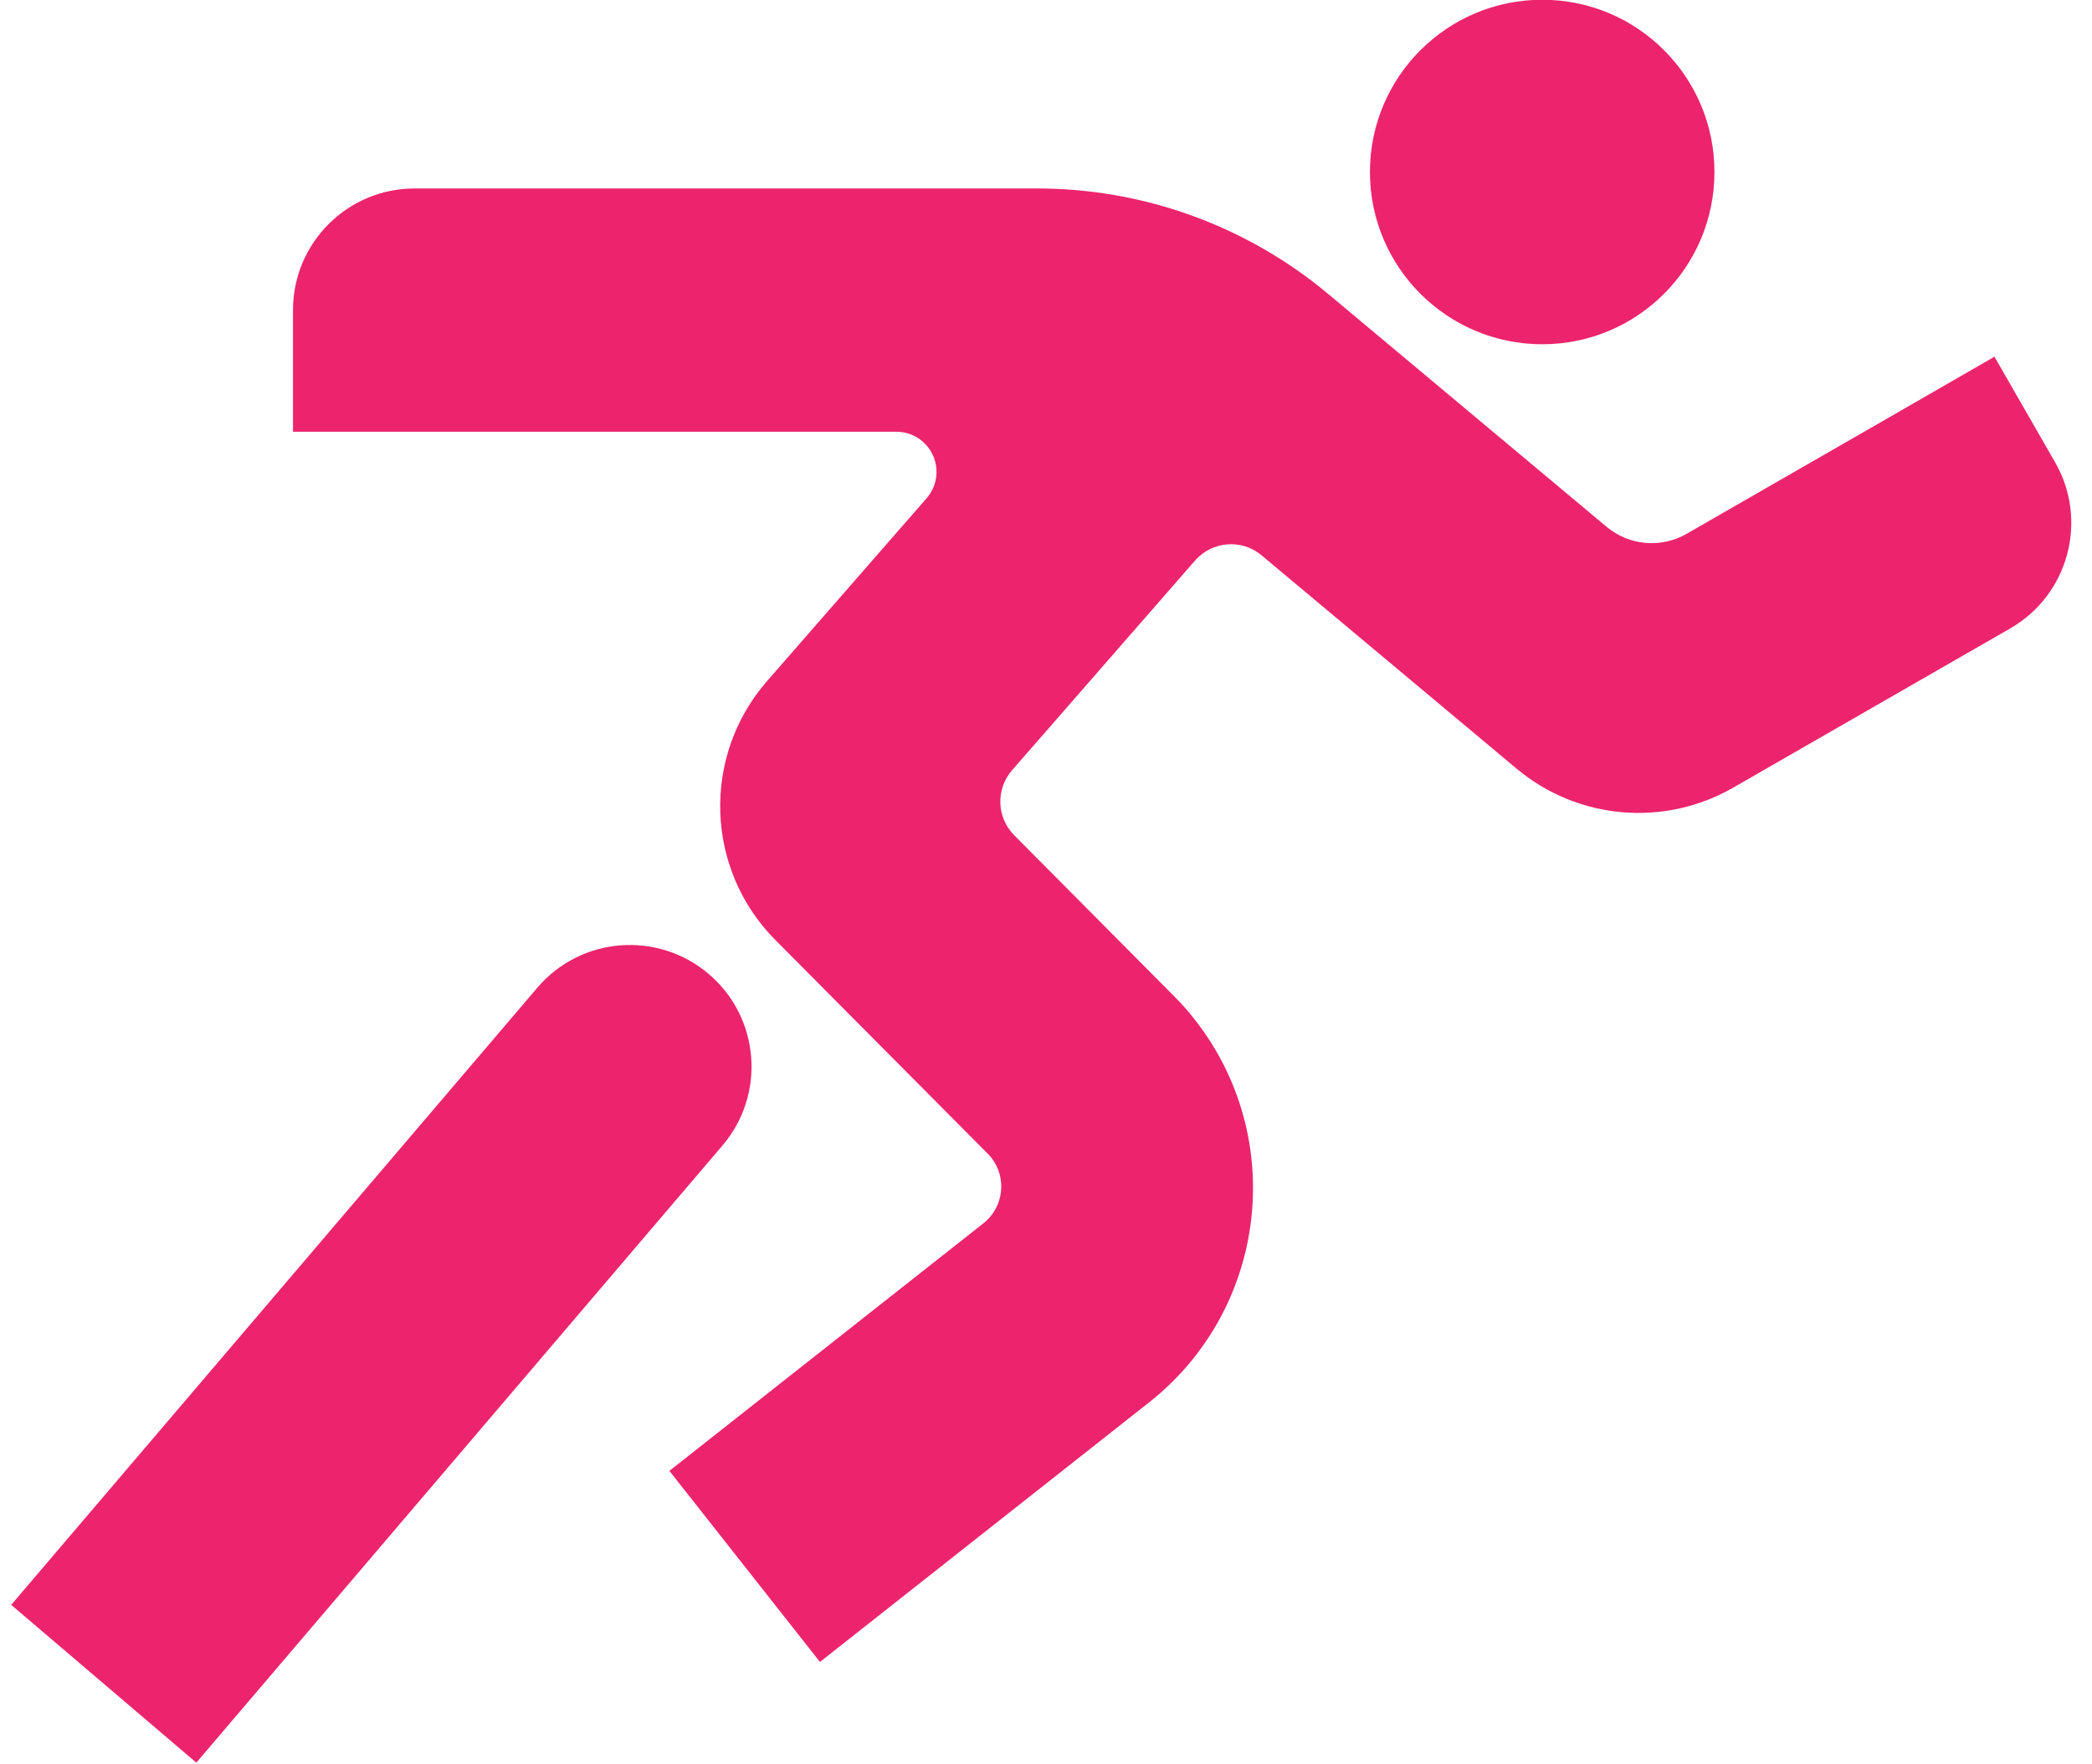 <svg width="83" height="70" viewBox="0 0 83 70" fill="none" xmlns="http://www.w3.org/2000/svg">
<path d="M68.021 6.824C68.021 3.048 64.962 -0.01 61.191 -0.01C57.415 -0.01 54.352 3.049 54.352 6.824C54.352 10.599 57.414 13.658 61.191 13.658C64.962 13.658 68.021 10.6 68.021 6.824Z" fill="#EC246D"/>
<path d="M0.444 63.672L7.789 69.932L28.664 45.447C30.393 43.419 30.149 40.372 28.124 38.647C26.095 36.917 23.049 37.157 21.319 39.186L0.444 63.672Z" fill="#EC246D"/>
<path d="M63.742 20.901L52.711 11.675C49.471 8.962 45.379 7.477 41.151 7.477H16.451C13.785 7.477 11.624 9.637 11.624 12.304V17.13H16.451H35.566C35.95 17.13 36.321 17.269 36.608 17.518C37.275 18.101 37.342 19.104 36.764 19.767L30.431 27.023C27.832 30.006 27.975 34.49 30.764 37.296L39.184 45.768C39.234 45.819 39.286 45.869 39.328 45.928C39.961 46.729 39.822 47.898 39.02 48.531L26.558 58.356L32.532 65.937L45.59 55.639C50.285 51.936 51.091 45.126 47.387 40.431C47.134 40.106 46.856 39.798 46.565 39.506L40.237 33.136C39.536 32.432 39.503 31.305 40.153 30.559L47.413 22.24C48.093 21.464 49.265 21.371 50.054 22.033L60.171 30.496C62.597 32.525 66.03 32.825 68.769 31.247L79.763 24.928C82.07 23.595 82.864 20.641 81.534 18.338L79.13 14.152L74.948 16.561L66.921 21.176C65.907 21.763 64.637 21.648 63.742 20.901Z" fill="#EC246D"/>
</svg>
